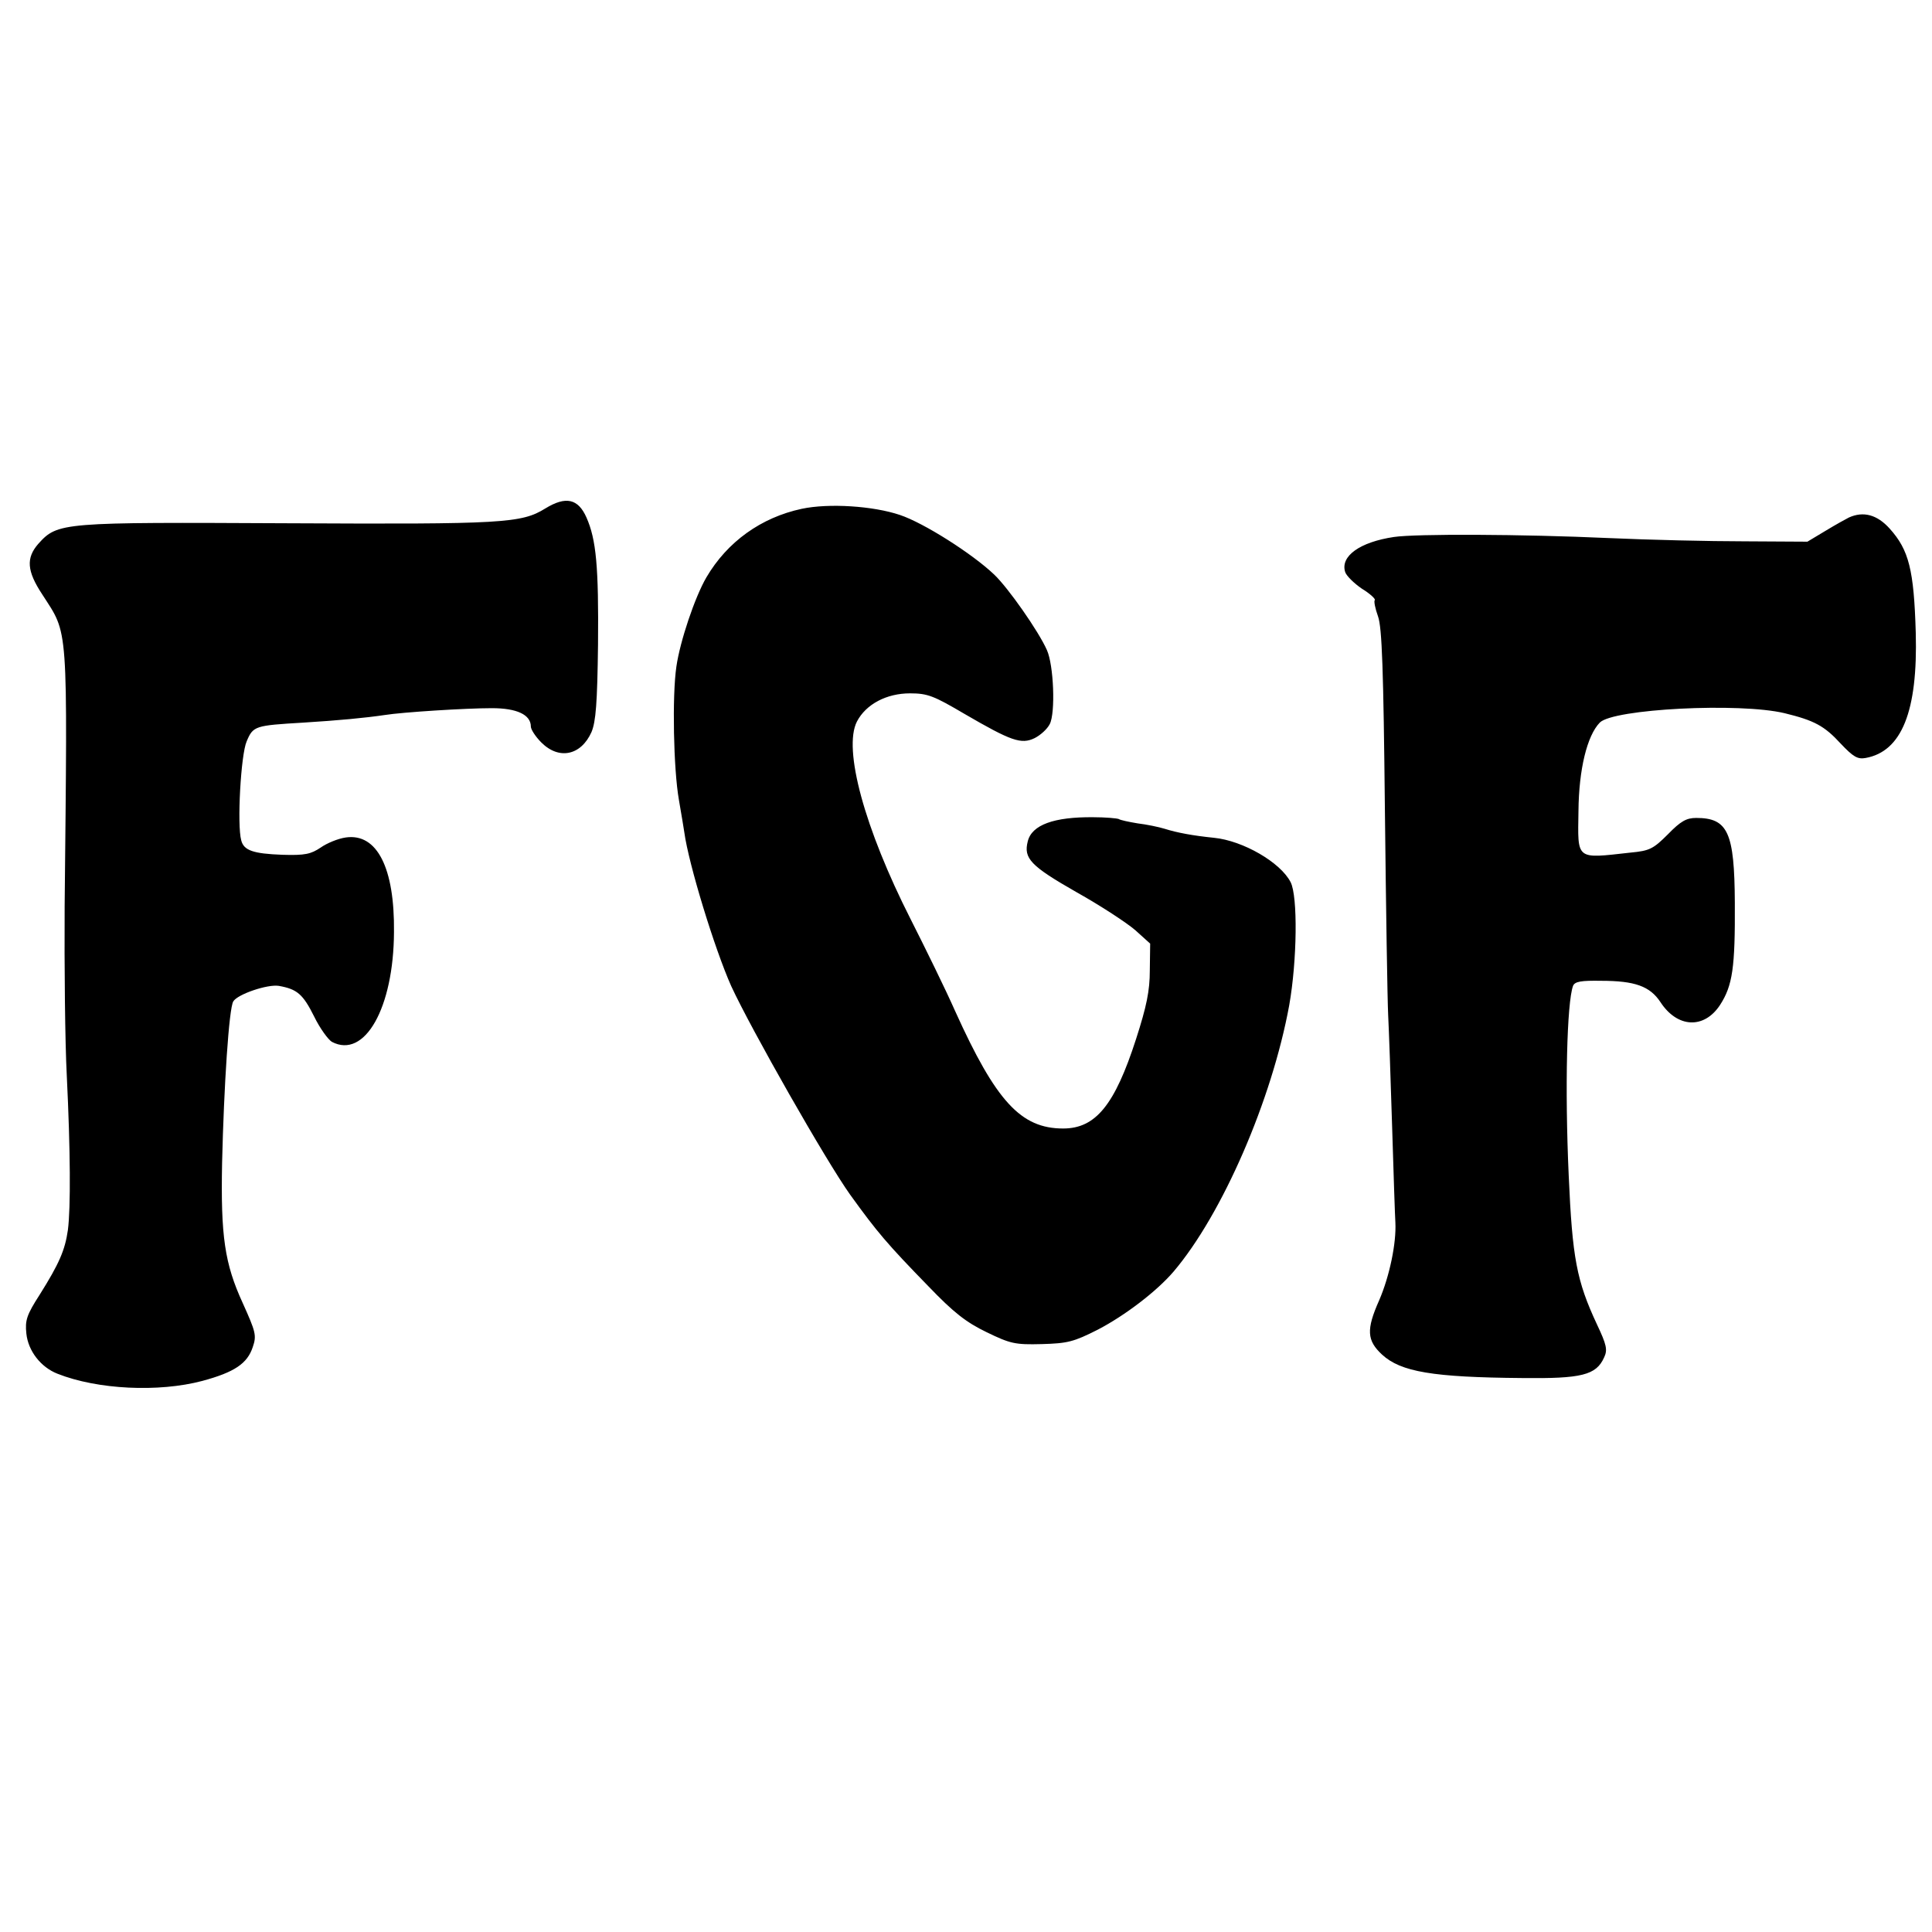 <svg version="1" xmlns="http://www.w3.org/2000/svg" width="933.333" height="933.333" viewBox="90 82.5 535 535"><path d="M241 223.3c-6.6 4.1-11.7 4.4-71.2 4.1-62.8-.3-63.8-.3-69.2 5.7-3.4 3.9-3.2 7.5 1.1 14 7.3 11.4 7 6.9 6.2 86.4-.1 16.5.1 37.6.6 47 1 20.6 1.1 36.4.3 42.6-.8 5.6-2.4 9.3-7.8 17.9-3.6 5.6-4.1 7.1-3.7 10.8.5 4.8 4 9.3 8.6 11.1 11.1 4.4 28 5.2 40.1 2 8.9-2.4 12.5-4.8 14-9.4 1.1-3.2.8-4.2-2.8-12.2-5-10.9-6.1-18.5-5.7-38.8.5-21.2 1.9-42.8 3.1-44.7 1.2-2 9.5-4.8 12.6-4.3 5.1.9 6.7 2.3 9.8 8.5 1.6 3.3 3.9 6.4 4.9 7 9.1 4.8 17.1-9.4 17.2-30.4.2-17.8-4.7-27.4-13.3-26.2-2.2.3-5.3 1.6-7 2.8-2.7 1.8-4.3 2.2-10.6 2-8.1-.3-10.7-1.2-11.4-4-1.2-4.3-.1-23.8 1.5-27.4 1.8-4.3 2.3-4.4 15.7-5.2 9.7-.6 17.1-1.3 22.5-2.1 5-.8 22.5-1.9 29.7-1.9 6.9 0 10.8 1.8 10.8 5.1 0 .8 1.3 2.8 2.9 4.4 4.9 4.9 11 3.6 13.9-2.9 1.2-2.9 1.6-8 1.8-24.2.2-21.6-.5-29.1-3.2-35.2-2.3-5.2-5.7-6-11.4-2.5zM312 223.4c-11.2 2.4-20.6 9.1-26.4 19-3.2 5.5-7.3 17.7-8.3 24.7-1.2 8.1-.8 28.4.7 36.9.7 4.1 1.4 8.2 1.5 9 1.2 8.8 8.4 32.3 13 42.6 5.6 12.1 26.2 48.3 32.9 57.7 7.5 10.4 10.3 13.7 21.7 25.4 7 7.3 10.5 10 16.1 12.7 6.6 3.2 7.9 3.5 15.3 3.3 7.1-.2 8.8-.6 15.5-4 7.5-3.9 16.3-10.6 21-16.1 13.5-15.9 27.2-47.5 32-73.7 2.2-12.4 2.4-30.2.4-34.1-2.8-5.5-13.2-11.5-21.2-12.3-5.9-.6-10.2-1.4-13.7-2.5-1.6-.5-5-1.2-7.5-1.5-2.4-.4-4.8-.9-5.2-1.2-.5-.2-3.6-.5-7.1-.5-10.8-.1-17 2.1-18.1 6.7-1.2 4.7.8 6.8 13.4 14 6.8 3.8 14.1 8.6 16.4 10.6l4.1 3.7-.1 7.4c0 5.7-.9 10-3.8 19-5.9 18.3-11.2 24.8-20.2 24.8-11.7 0-18.6-7.5-29.9-32.5-2.7-6.1-8.3-17.5-12.3-25.4-12.8-25.2-18.8-47.2-14.9-54.8 2.5-4.8 8.2-7.8 14.7-7.8 4.9 0 6.6.7 15.1 5.7 12.9 7.5 15.7 8.5 19.4 6.7 1.6-.8 3.5-2.5 4.2-3.9 1.6-3.1 1.1-16.3-.8-20.5-2.3-5.2-10.7-17.2-14.6-20.9-6.1-5.8-19.5-14.3-26.1-16.5-7.4-2.5-19.7-3.3-27.2-1.7zM602 225.8c-.8.4-3.7 2-6.5 3.7l-5 3-17.5-.1c-9.6 0-26.5-.4-37.5-.9-24.3-1.1-53.4-1.2-59.5-.3-9.4 1.4-14.9 5.3-13.5 9.7.3 1 2.4 3.1 4.6 4.6 2.3 1.4 3.9 2.9 3.6 3.2-.3.2.1 2.3.9 4.5 1.1 3.1 1.5 14.6 1.9 53.6.3 27.3.7 52.8.9 56.7.2 3.8.7 17.8 1.1 31 .4 13.2.8 25.1.9 26.5.3 5.7-1.6 14.9-4.5 21.6-3.6 8.1-3.4 11.1.8 15 5.2 4.8 14.1 6.3 38.8 6.5 16.5.2 20.5-.8 22.7-5.7 1-2.1.7-3.5-2-9.2-5.6-12-6.8-18.3-7.8-41.2-1.1-24.2-.5-47.9 1.2-52.5.5-1.2 2.2-1.5 7.8-1.4 9.3 0 13.5 1.5 16.4 5.9 4.7 7.2 12.1 7.5 16.5.8 3.5-5.4 4.2-10.4 4.1-28.3-.1-19.5-1.9-23.5-10.7-23.5-2.7 0-4.3.9-7.8 4.5-4.1 4.1-5.1 4.6-10.4 5.1-15.3 1.7-14.6 2.2-14.4-11.5.1-11.6 2.4-20.9 5.9-24.5 3.7-3.8 38.7-5.6 51.2-2.6 8.2 2 11 3.5 15.5 8.4 3.5 3.7 4.7 4.4 6.9 4 10-1.8 14.5-12.9 13.9-34.7-.5-17.4-1.9-22.9-7.2-28.8-3.5-3.9-7.3-4.9-11.3-3.1z"/></svg>
